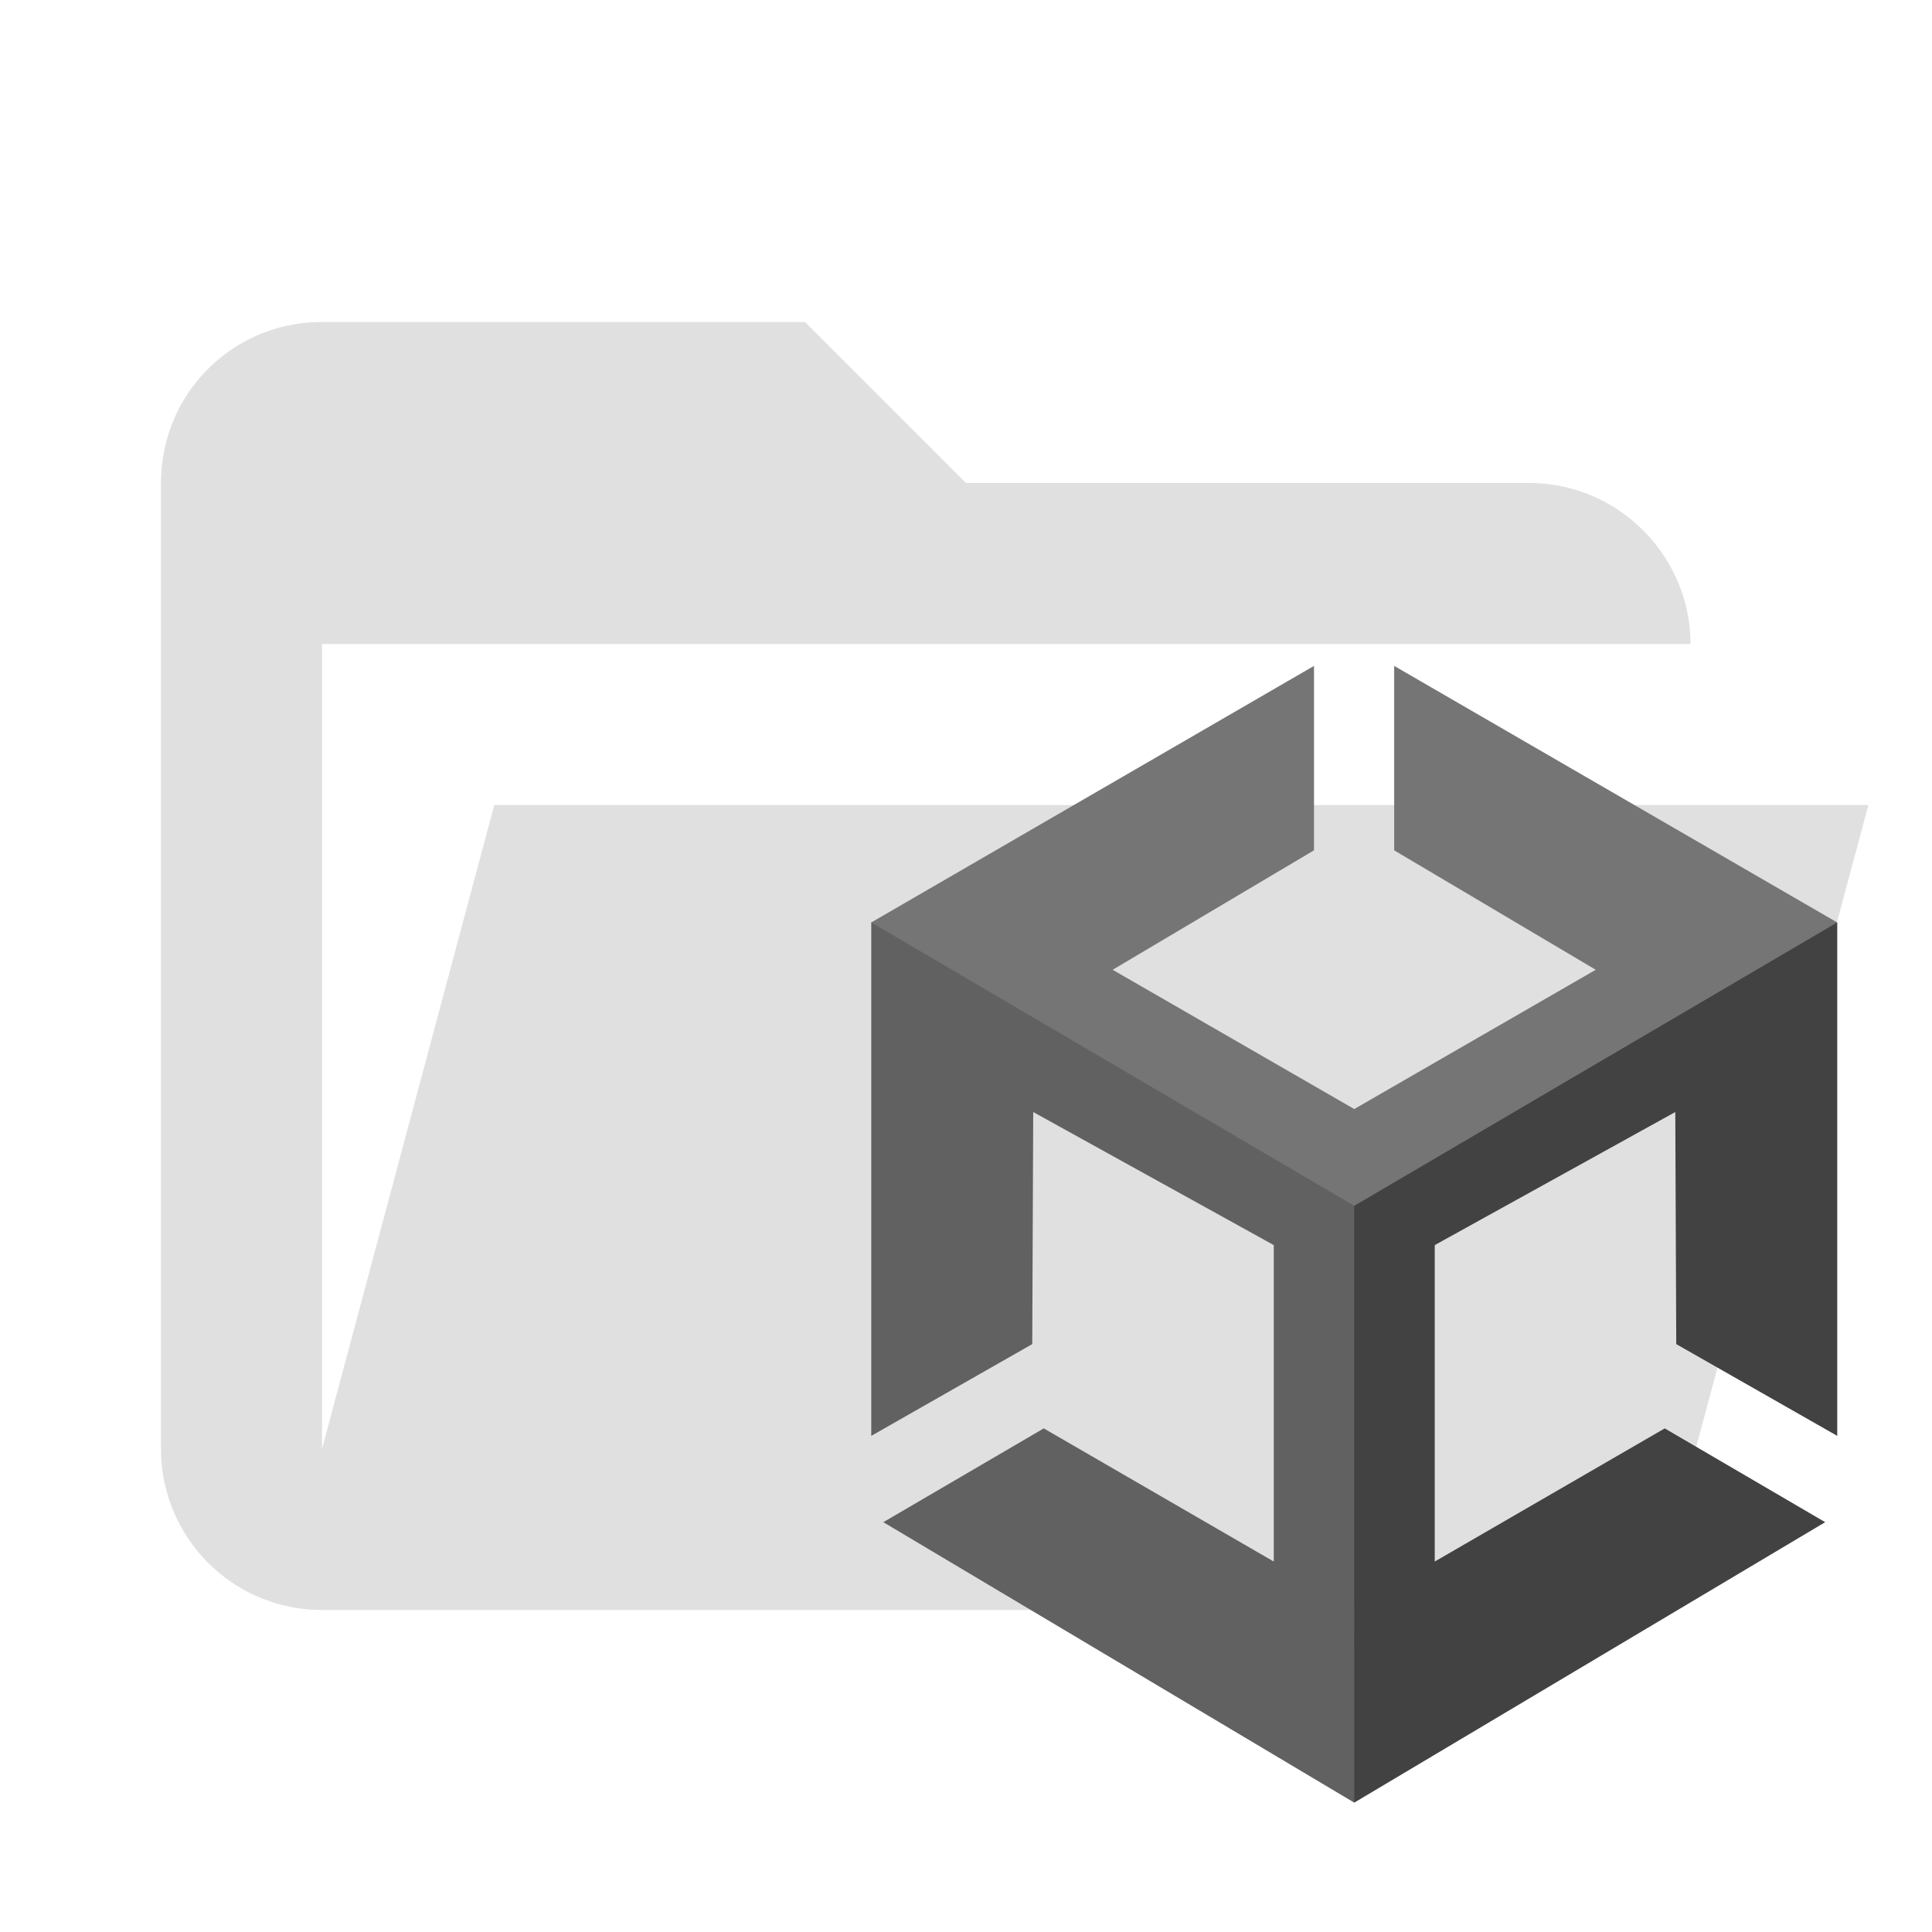 <svg xmlns="http://www.w3.org/2000/svg" viewBox="0 0 24 24"><path fill="#e0e0e0" d="M19 20H4a2 2 0 0 1-2-2V6c0-1.11.89-2 2-2h6l2 2h7c1.097 0 2 .903 2 2H4v10l2.14-8h17.07l-2.28 8.5c-.23.87-1.01 1.5-1.93 1.5"/><g data-mit-no-recolor="true"><path fill="#616161" d="m16.948 14.905-5.856-3.446h-.269v6.378l2-1.14.012-2.883 2.988 1.653v3.931l-2.857-1.654-1.993 1.165 5.85 3.484.125-.17z"/><path fill="#424242" d="m16.822 14.801 5.668-3.342h.333v6.378l-2-1.14-.012-2.883-2.988 1.653v3.931l2.857-1.654 1.993 1.165-5.85 3.484z"/><path fill="#757575" d="m16.823 14.979 5.999-3.52-5.503-3.187v2.291l2.504 1.484-3 1.73-3.001-1.73 2.501-1.484V8.272l-5.5 3.187z"/></g></svg>